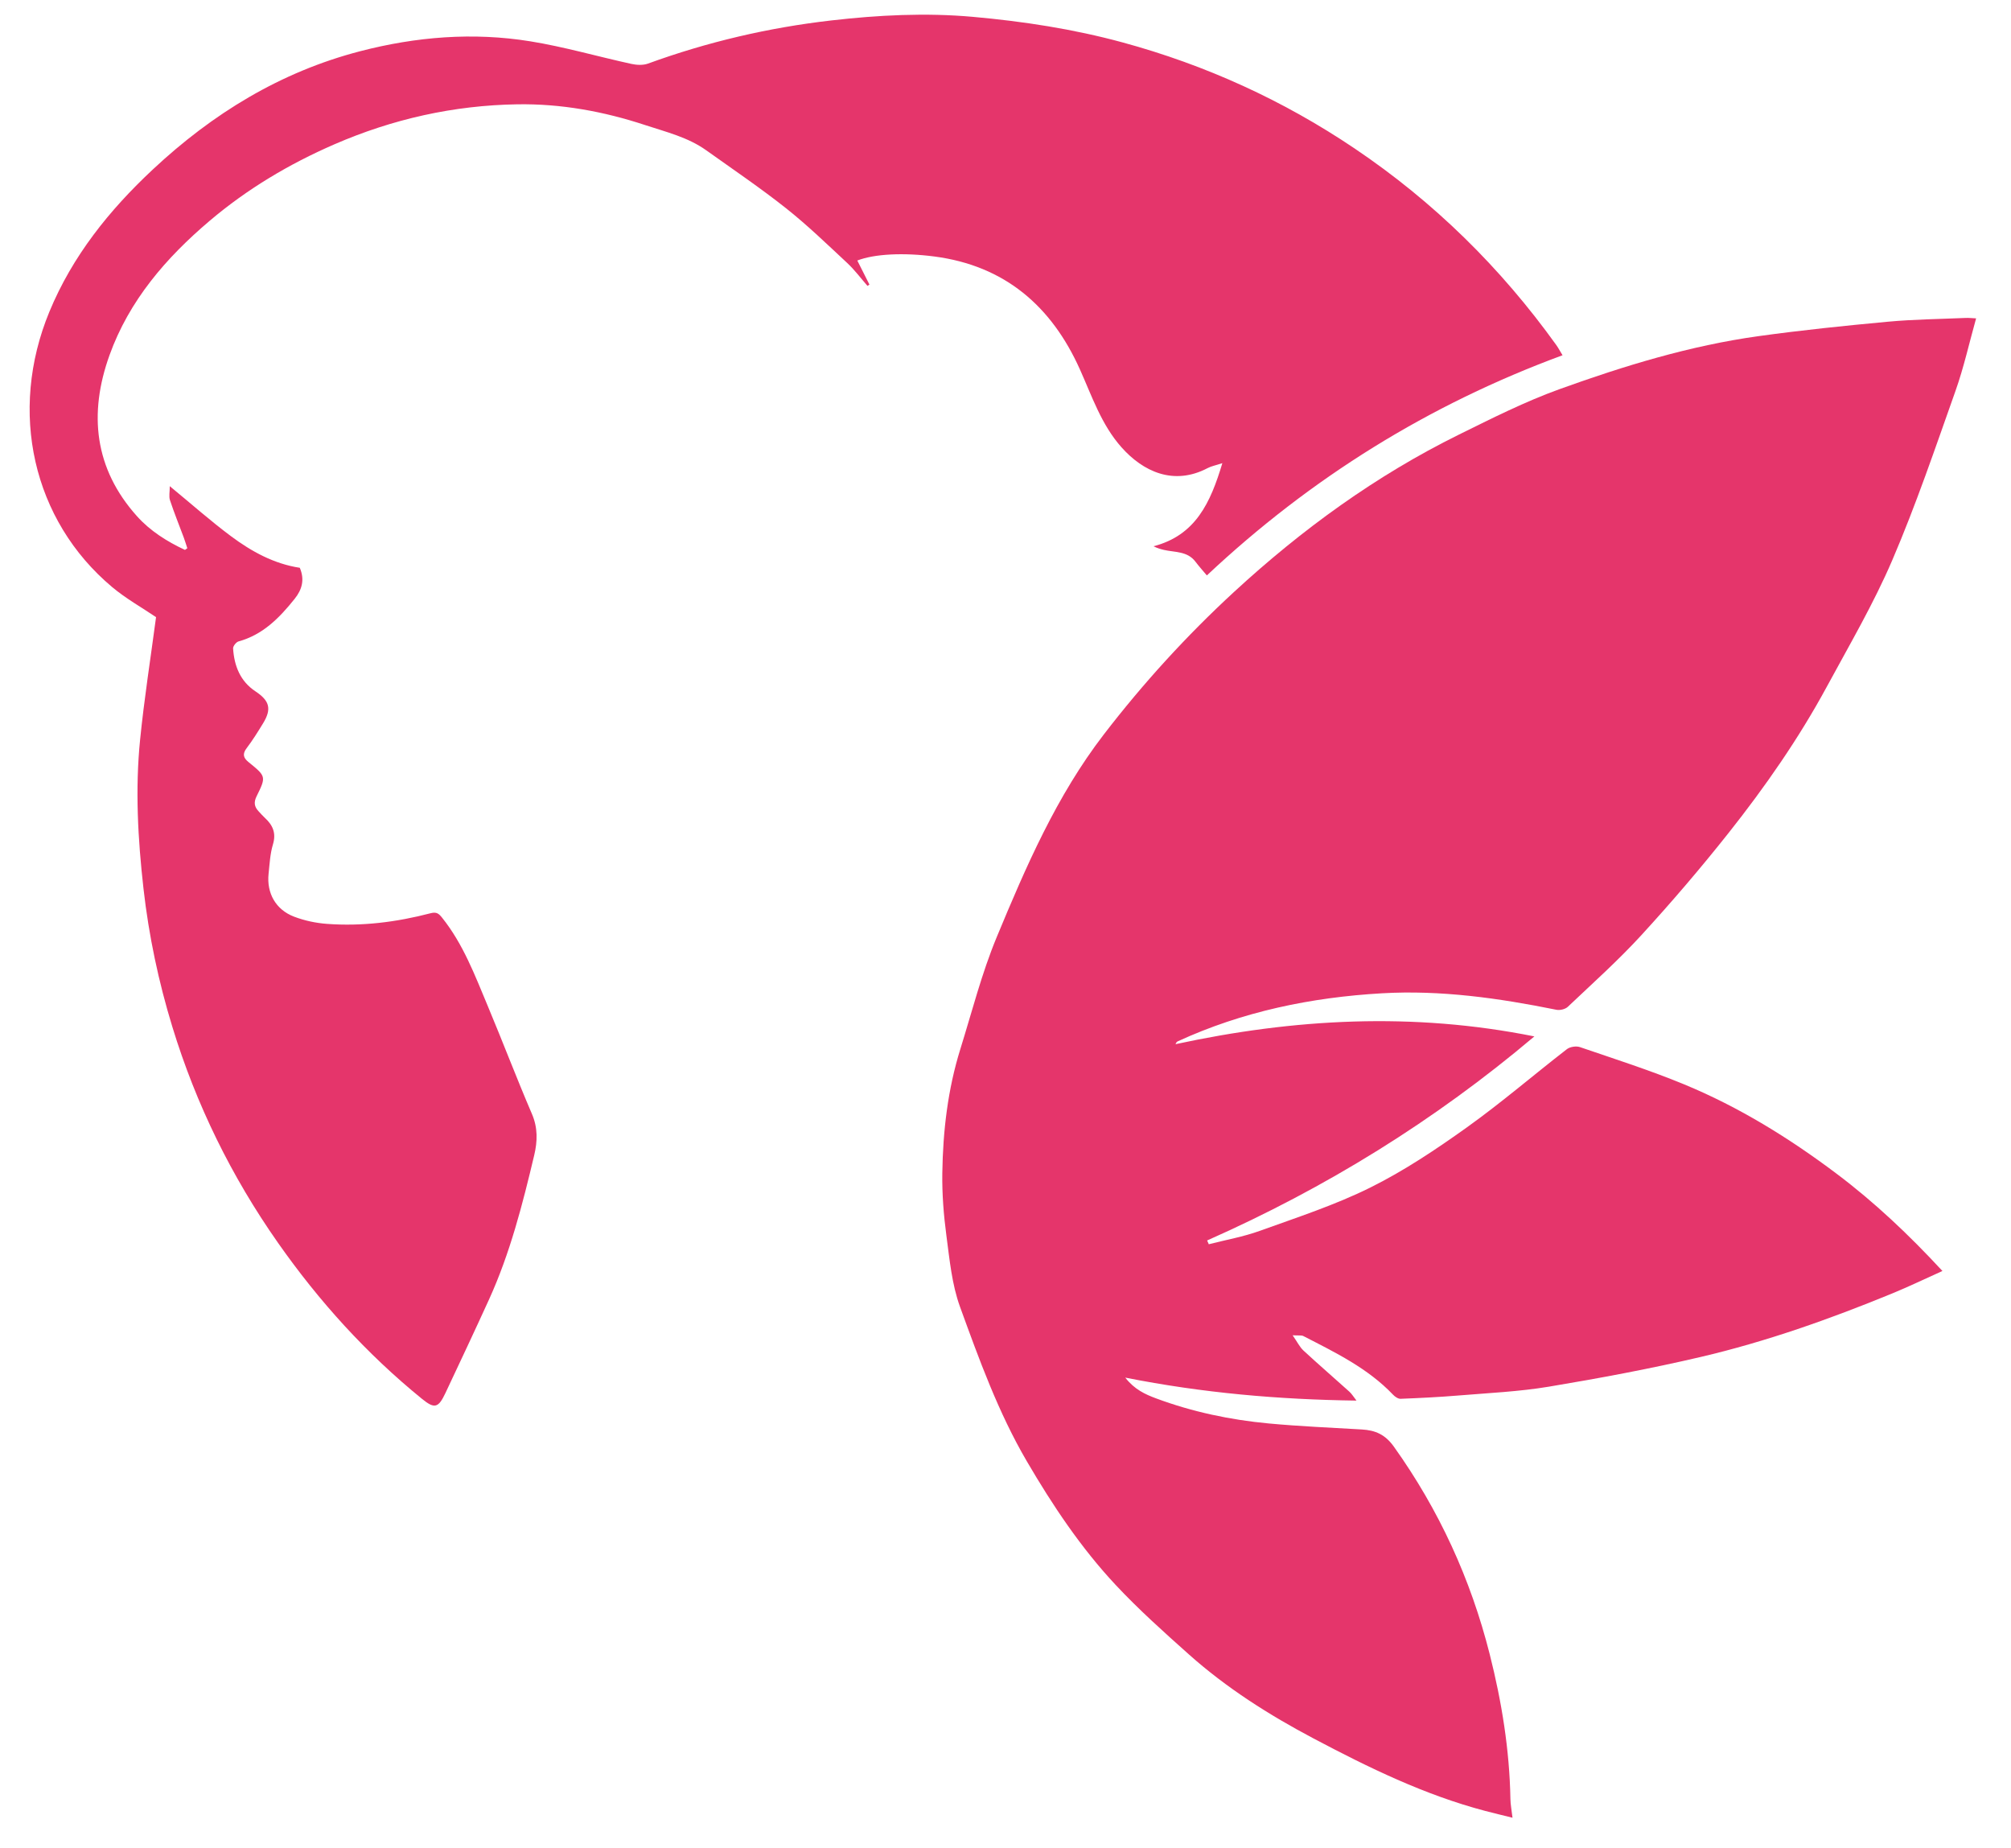 <?xml version="1.0" encoding="UTF-8"?>
<!-- Generator: Adobe Illustrator 17.1.0, SVG Export Plug-In . SVG Version: 6.00 Build 0)  -->
<!DOCTYPE svg PUBLIC "-//W3C//DTD SVG 1.1//EN" "http://www.w3.org/Graphics/SVG/1.1/DTD/svg11.dtd">
<svg version="1.1" id="Capa_1" xmlns="http://www.w3.org/2000/svg" xmlns:xlink="http://www.w3.org/1999/xlink" x="0px" y="0px" viewBox="0 0 234 215" enable-background="new 0 0 234 215" xml:space="preserve">
<g>
	<g>
		<path fill="#E5356B" d="M150.412,155.35c0.544,0.78,0.82,1.369,1.263,1.778c1.754,1.623,3.567,3.184,5.341,4.785    c0.282,0.254,0.483,0.599,0.826,1.035c-9.053-0.123-17.867-0.881-26.907-2.674c1.083,1.388,2.333,1.95,3.592,2.418    c4.229,1.572,8.621,2.497,13.101,2.915c3.607,0.337,7.231,0.487,10.849,0.701c1.557,0.092,2.703,0.582,3.714,1.997    c5.254,7.357,8.94,15.402,11.152,24.148c1.4,5.535,2.309,11.137,2.41,16.858c0.011,0.629,0.137,1.256,0.243,2.167    c-1.152-0.286-2.165-0.526-3.172-0.791c-7.061-1.86-13.567-5.039-19.979-8.431c-5.183-2.742-10.123-5.872-14.51-9.784    c-2.916-2.6-5.839-5.218-8.505-8.066c-4.062-4.34-7.353-9.277-10.353-14.407c-3.318-5.674-5.54-11.832-7.769-17.961    c-0.949-2.611-1.213-5.496-1.584-8.283c-0.32-2.402-0.511-4.845-0.476-7.266c0.071-4.896,0.635-9.748,2.101-14.448    c1.357-4.352,2.484-8.806,4.225-13.003c3.415-8.231,6.962-16.432,12.459-23.581c4.585-5.964,9.644-11.509,15.168-16.598    c7.885-7.264,16.506-13.532,26.149-18.291c3.848-1.899,7.706-3.847,11.731-5.298c7.52-2.712,15.179-5.057,23.132-6.161    c4.998-0.694,10.024-1.213,15.05-1.679c3.013-0.279,6.049-0.309,9.076-0.441c0.351-0.015,0.705,0.028,1.201,0.051    c-0.806,2.876-1.432,5.715-2.396,8.433c-2.34,6.599-4.592,13.247-7.348,19.675c-2.173,5.069-4.986,9.869-7.62,14.732    c-3.268,6.033-7.183,11.657-11.435,17.023c-3.236,4.084-6.632,8.055-10.152,11.896c-2.688,2.933-5.669,5.598-8.561,8.338    c-0.295,0.279-0.914,0.425-1.324,0.342c-6.7-1.356-13.449-2.312-20.297-1.918c-8.233,0.473-16.22,2.121-23.763,5.59    c-0.099,0.046-0.181,0.128-0.26,0.331c13.794-2.977,27.624-3.746,41.755-0.904c-11.623,9.821-24.303,17.641-38.078,23.74    c0.065,0.147,0.129,0.293,0.194,0.44c1.981-0.509,4.016-0.866,5.931-1.557c4.331-1.563,8.748-2.998,12.856-5.036    c3.931-1.951,7.638-4.428,11.22-6.987c4.011-2.864,7.759-6.096,11.662-9.116c0.363-0.281,1.084-0.389,1.523-0.239    c4.047,1.385,8.132,2.69,12.082,4.318c6.4,2.639,12.264,6.262,17.789,10.42c4.405,3.315,8.399,7.087,12.303,11.308    c-2.023,0.909-3.909,1.819-5.842,2.613c-7.26,2.982-14.655,5.604-22.297,7.392c-5.838,1.366-11.746,2.468-17.662,3.455    c-3.484,0.581-7.042,0.736-10.571,1.03c-2.221,0.185-4.449,0.292-6.675,0.38c-0.287,0.011-0.652-0.238-0.872-0.469    c-2.946-3.099-6.729-4.917-10.445-6.832C151.437,155.326,151.128,155.393,150.412,155.35z"/>
		<path fill="#E5356B" d="M18.158,71.799c-1.637-1.109-3.502-2.15-5.109-3.498C3.796,60.539,0.948,47.879,5.747,36.268    c2.681-6.486,6.967-11.815,12.036-16.553c6.939-6.486,14.831-11.339,24.102-13.75c6.529-1.697,13.16-2.237,19.821-1.158    c3.958,0.641,7.836,1.769,11.761,2.627c0.618,0.135,1.359,0.173,1.936-0.037c6.91-2.518,14.009-4.178,21.317-5.018    c5.491-0.631,10.988-0.911,16.493-0.419c5.871,0.526,11.683,1.418,17.391,2.969c9.69,2.634,18.696,6.737,27.018,12.343    c9.207,6.201,17,13.86,23.469,22.872c0.228,0.317,0.41,0.668,0.726,1.187c-15.538,5.728-29.271,14.242-41.387,25.615    c-0.45-0.539-0.915-1.054-1.333-1.605c-0.94-1.238-2.389-1.067-3.67-1.366c-0.399-0.093-0.792-0.214-1.206-0.422    c4.895-1.27,6.631-5.058,8.012-9.669c-0.797,0.262-1.285,0.351-1.704,0.571c-3.981,2.093-7.539,0.389-10.031-2.414    c-2.351-2.644-3.437-5.95-4.857-9.104c-3.296-7.323-8.724-12.024-16.909-13.096c-3.596-0.471-6.994-0.305-8.975,0.468    c0.473,0.938,0.942,1.868,1.411,2.799c-0.076,0.05-0.152,0.101-0.227,0.151c-0.781-0.891-1.493-1.856-2.355-2.659    c-2.334-2.174-4.635-4.402-7.131-6.379c-2.988-2.367-6.157-4.508-9.263-6.726c-2.139-1.528-4.667-2.136-7.112-2.942    c-4.837-1.595-9.802-2.5-14.889-2.418c-7.398,0.119-14.499,1.707-21.3,4.663c-5.258,2.285-10.133,5.194-14.497,8.893    c-5.075,4.302-9.366,9.27-11.653,15.636c-2.441,6.794-1.77,13.185,3.197,18.727c1.535,1.713,3.498,2.951,5.585,3.922    c0.091-0.065,0.182-0.13,0.274-0.195c-0.137-0.414-0.261-0.834-0.413-1.242c-0.538-1.449-1.121-2.882-1.606-4.348    c-0.144-0.435-0.022-0.958-0.022-1.63c2.515,2.069,4.741,4.044,7.118,5.817c2.397,1.787,5.014,3.222,8.011,3.678    c0.587,1.376,0.26,2.537-0.591,3.602c-1.76,2.201-3.681,4.18-6.533,4.964c-0.277,0.076-0.653,0.549-0.637,0.816    c0.127,2.028,0.834,3.822,2.592,4.987c1.646,1.09,1.93,2.037,0.891,3.734c-0.602,0.983-1.214,1.968-1.91,2.885    c-0.517,0.681-0.372,1.135,0.223,1.618c2.047,1.662,2.071,1.681,0.933,3.987c-0.341,0.692-0.259,1.205,0.227,1.725    c0.246,0.263,0.482,0.537,0.746,0.78c0.919,0.846,1.331,1.767,0.935,3.081c-0.329,1.091-0.387,2.269-0.508,3.414    c-0.24,2.257,0.83,4.184,2.972,4.998c1.205,0.458,2.525,0.74,3.812,0.836c4.083,0.304,8.11-0.205,12.061-1.236    c0.706-0.184,0.961,0.037,1.355,0.53c2.452,3.068,3.809,6.698,5.3,10.253c1.751,4.176,3.359,8.413,5.146,12.573    c0.694,1.617,0.644,3.183,0.265,4.782c-1.356,5.714-2.808,11.404-5.251,16.776c-1.661,3.651-3.374,7.278-5.083,10.907    c-0.824,1.75-1.272,1.859-2.728,0.676c-6.46-5.25-11.989-11.361-16.764-18.167c-5.416-7.721-9.52-16.085-12.28-25.101    c-1.609-5.256-2.742-10.608-3.361-16.082c-0.653-5.776-0.978-11.557-0.395-17.34C16.778,81.312,17.522,76.596,18.158,71.799z"/>
	</g>
</g>
</svg>